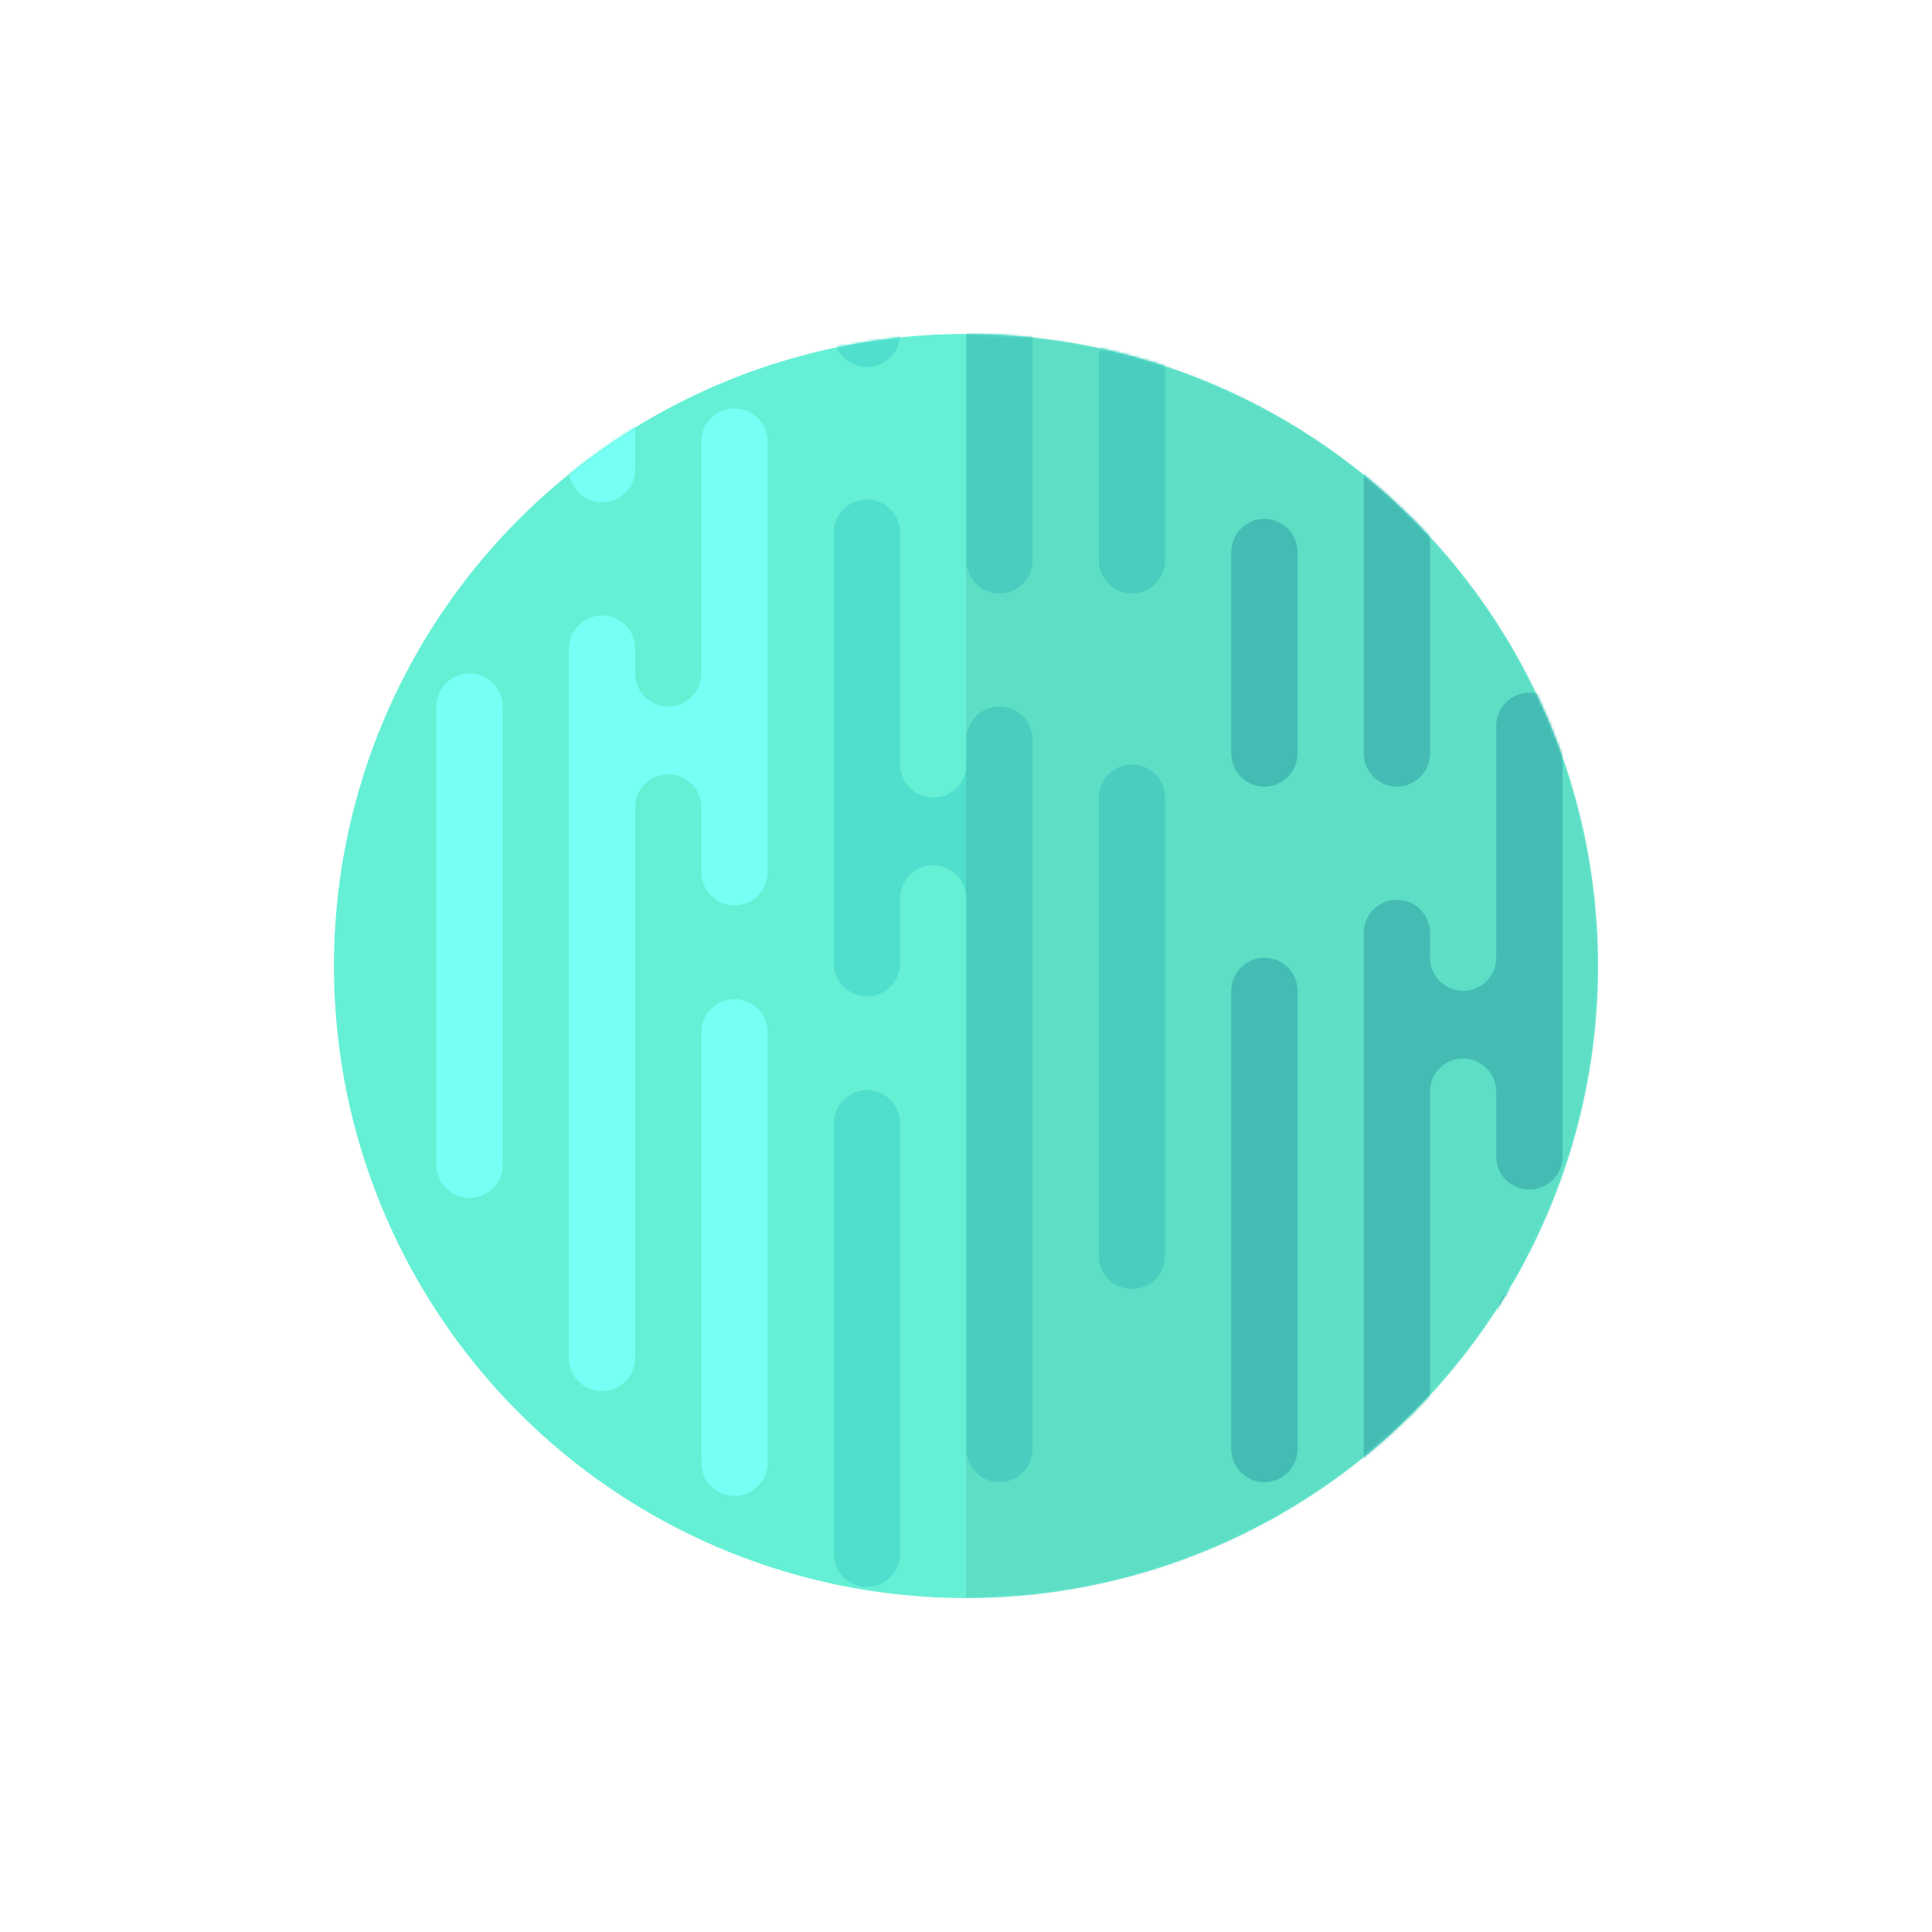 <svg width="700" height="700" viewBox="0 0 700 700" fill="none" xmlns="http://www.w3.org/2000/svg">
<circle cx="350" cy="350" r="229" fill="#65F0D5"/>
<mask id="mask0" mask-type="alpha" maskUnits="userSpaceOnUse" x="121" y="121" width="458" height="458">
<circle cx="350" cy="350" r="229" fill="white"/>
</mask>
<g mask="url(#mask0)">
<path fill-rule="evenodd" clip-rule="evenodd" d="M566.12 -29C566.12 -22.373 560.748 -17 554.12 -17C547.493 -17 542.12 -22.373 542.12 -29V-185C542.12 -191.627 547.493 -197 554.12 -197C560.748 -197 566.12 -191.627 566.12 -185V-29ZM566.12 191C566.12 197.627 560.748 203 554.12 203C547.493 203 542.12 197.627 542.12 191V113L542.11 113C541.848 106.605 536.58 101.5 530.12 101.5C523.66 101.5 518.392 106.605 518.13 113L518.12 113V273C518.12 279.627 512.748 285 506.12 285C499.493 285 494.12 279.627 494.12 273V16C494.12 9.373 499.493 4 506.12 4C512.748 4 518.12 9.373 518.12 16V65C518.12 71.627 523.493 77 530.12 77C536.748 77 542.12 71.627 542.12 65V35C542.12 28.373 547.493 23 554.12 23C560.748 23 566.12 28.373 566.12 35V191ZM470.12 -14C470.12 -7.373 464.748 -2 458.12 -2C451.493 -2 446.12 -7.373 446.12 -14V-87C446.12 -93.627 451.493 -99 458.12 -99C464.748 -99 470.12 -93.627 470.12 -87V-14ZM470.12 273C470.12 279.627 464.748 285 458.12 285C451.493 285 446.12 279.627 446.12 273V200C446.12 193.373 451.493 188 458.12 188C464.748 188 470.12 193.373 470.12 200V273ZM458.12 537C464.748 537 470.12 531.627 470.12 525L470.12 359C470.12 352.373 464.748 347 458.12 347C451.493 347 446.12 352.373 446.12 359L446.12 525C446.12 531.627 451.493 537 458.12 537ZM542.12 347C542.12 353.627 536.748 359 530.12 359C523.493 359 518.12 353.627 518.12 347V338C518.12 331.373 512.748 326 506.12 326C499.493 326 494.12 331.373 494.12 338L494.12 595C494.12 601.627 499.493 607 506.12 607C512.748 607 518.12 601.627 518.12 595V395L518.13 395C518.392 388.605 523.66 383.5 530.12 383.5C536.58 383.5 541.848 388.605 542.11 395L542.12 395V419C542.12 425.627 547.493 431 554.12 431C560.748 431 566.12 425.627 566.12 419V263C566.12 256.373 560.748 251 554.12 251C547.493 251 542.12 256.373 542.12 263V347ZM554.12 645C560.748 645 566.12 639.627 566.12 633V477C566.12 470.373 560.748 465 554.12 465C547.493 465 542.12 470.373 542.12 477V633C542.12 639.627 547.493 645 554.12 645Z" fill="#49CBC2"/>
</g>
<mask id="mask1" mask-type="alpha" maskUnits="userSpaceOnUse" x="121" y="121" width="458" height="458">
<circle cx="350" cy="350" r="229" fill="white"/>
</mask>
<g mask="url(#mask1)">
<path fill-rule="evenodd" clip-rule="evenodd" d="M302.12 -99C302.12 -92.373 307.493 -87 314.12 -87C320.748 -87 326.12 -92.373 326.12 -99V-255C326.12 -261.627 320.748 -267 314.12 -267C307.493 -267 302.12 -261.627 302.12 -255V-99ZM302.12 121C302.12 127.627 307.493 133 314.12 133C320.748 133 326.12 127.627 326.12 121V43L326.13 43C326.392 36.605 331.66 31.5 338.12 31.5C344.58 31.5 349.848 36.605 350.11 43L350.12 43V203C350.12 209.627 355.493 215 362.12 215C368.748 215 374.12 209.627 374.12 203V-54C374.12 -60.627 368.748 -66 362.12 -66C355.493 -66 350.12 -60.627 350.12 -54V-5C350.12 1.627 344.748 7 338.12 7C331.493 7 326.12 1.627 326.12 -5V-35C326.12 -41.627 320.748 -47 314.12 -47C307.493 -47 302.12 -41.627 302.12 -35V121ZM398.12 -84C398.12 -77.373 403.493 -72 410.12 -72C416.748 -72 422.12 -77.373 422.12 -84V-157C422.12 -163.627 416.748 -169 410.12 -169C403.493 -169 398.12 -163.627 398.12 -157V-84ZM398.12 203C398.12 209.627 403.493 215 410.12 215C416.748 215 422.12 209.627 422.12 203V130C422.12 123.373 416.748 118 410.12 118C403.493 118 398.12 123.373 398.12 130V203ZM410.12 467C403.493 467 398.12 461.627 398.12 455L398.12 289C398.12 282.373 403.493 277 410.12 277C416.748 277 422.12 282.373 422.12 289L422.12 455C422.12 461.627 416.748 467 410.12 467ZM326.12 277C326.12 283.627 331.493 289 338.12 289C344.748 289 350.12 283.627 350.12 277V268C350.12 261.373 355.493 256 362.12 256C368.748 256 374.12 261.373 374.12 268L374.12 525C374.12 531.627 368.748 537 362.12 537C355.493 537 350.12 531.627 350.12 525V325L350.11 325C349.848 318.605 344.58 313.5 338.12 313.5C331.66 313.5 326.392 318.605 326.13 325L326.12 325V349C326.12 355.627 320.748 361 314.12 361C307.493 361 302.12 355.627 302.12 349L302.12 193C302.12 186.373 307.493 181 314.12 181C320.748 181 326.12 186.373 326.12 193L326.12 277ZM314.12 575C307.493 575 302.12 569.627 302.12 563V407C302.12 400.373 307.493 395 314.12 395C320.748 395 326.12 400.373 326.12 407V563C326.12 569.627 320.748 575 314.12 575Z" fill="#50DECD"/>
</g>
<mask id="mask2" mask-type="alpha" maskUnits="userSpaceOnUse" x="121" y="121" width="458" height="458">
<circle cx="350" cy="350" r="229" fill="white"/>
</mask>
<g mask="url(#mask2)">
<path fill-rule="evenodd" clip-rule="evenodd" d="M278.12 -132C278.12 -125.373 272.748 -120 266.12 -120C259.493 -120 254.12 -125.373 254.12 -132V-288C254.12 -294.627 259.493 -300 266.12 -300C272.748 -300 278.12 -294.627 278.12 -288V-132ZM278.12 88C278.12 94.627 272.748 100 266.12 100C259.493 100 254.12 94.627 254.12 88V10L254.11 10C253.848 3.605 248.58 -1.5 242.12 -1.5C235.66 -1.5 230.392 3.605 230.13 10L230.12 10V170C230.12 176.627 224.748 182 218.12 182C211.493 182 206.12 176.627 206.12 170L206.12 -87C206.12 -93.627 211.493 -99 218.12 -99C224.748 -99 230.12 -93.627 230.12 -87V-38C230.12 -31.373 235.493 -26 242.12 -26C248.748 -26 254.12 -31.373 254.12 -38L254.12 -68C254.12 -74.627 259.493 -80 266.12 -80C272.748 -80 278.12 -74.627 278.12 -68V88ZM182.12 -117C182.12 -110.373 176.748 -105 170.12 -105C163.493 -105 158.12 -110.373 158.12 -117V-190C158.12 -196.627 163.493 -202 170.12 -202C176.748 -202 182.12 -196.627 182.12 -190V-117ZM182.12 170C182.12 176.627 176.748 182 170.12 182C163.493 182 158.12 176.627 158.12 170V97C158.12 90.373 163.493 85 170.12 85C176.748 85 182.12 90.373 182.12 97V170ZM170.12 434C176.748 434 182.12 428.627 182.12 422L182.12 256C182.12 249.373 176.748 244 170.12 244C163.493 244 158.12 249.373 158.12 256L158.12 422C158.12 428.627 163.493 434 170.12 434ZM254.12 244C254.12 250.627 248.748 256 242.12 256C235.493 256 230.12 250.627 230.12 244V235C230.12 228.373 224.748 223 218.12 223C211.493 223 206.12 228.373 206.12 235L206.12 492C206.12 498.627 211.493 504 218.12 504C224.748 504 230.12 498.627 230.12 492L230.12 292L230.13 292C230.392 285.605 235.66 280.5 242.12 280.5C248.58 280.5 253.848 285.605 254.11 292L254.12 292V316C254.12 322.627 259.493 328 266.12 328C272.748 328 278.12 322.627 278.12 316L278.12 160C278.12 153.373 272.748 148 266.12 148C259.493 148 254.12 153.373 254.12 160V244ZM266.12 542C272.748 542 278.12 536.627 278.12 530V374C278.12 367.373 272.748 362 266.12 362C259.493 362 254.12 367.373 254.12 374V530C254.12 536.627 259.493 542 266.12 542Z" fill="#77FFF5"/>
</g>
<mask id="mask3" mask-type="alpha" maskUnits="userSpaceOnUse" x="121" y="121" width="458" height="458">
<circle cx="350" cy="350" r="229" fill="white"/>
</mask>
<g mask="url(#mask3)">
<rect opacity="0.078" x="350" y="121" width="229" height="458" fill="black"/>
</g>
</svg>
